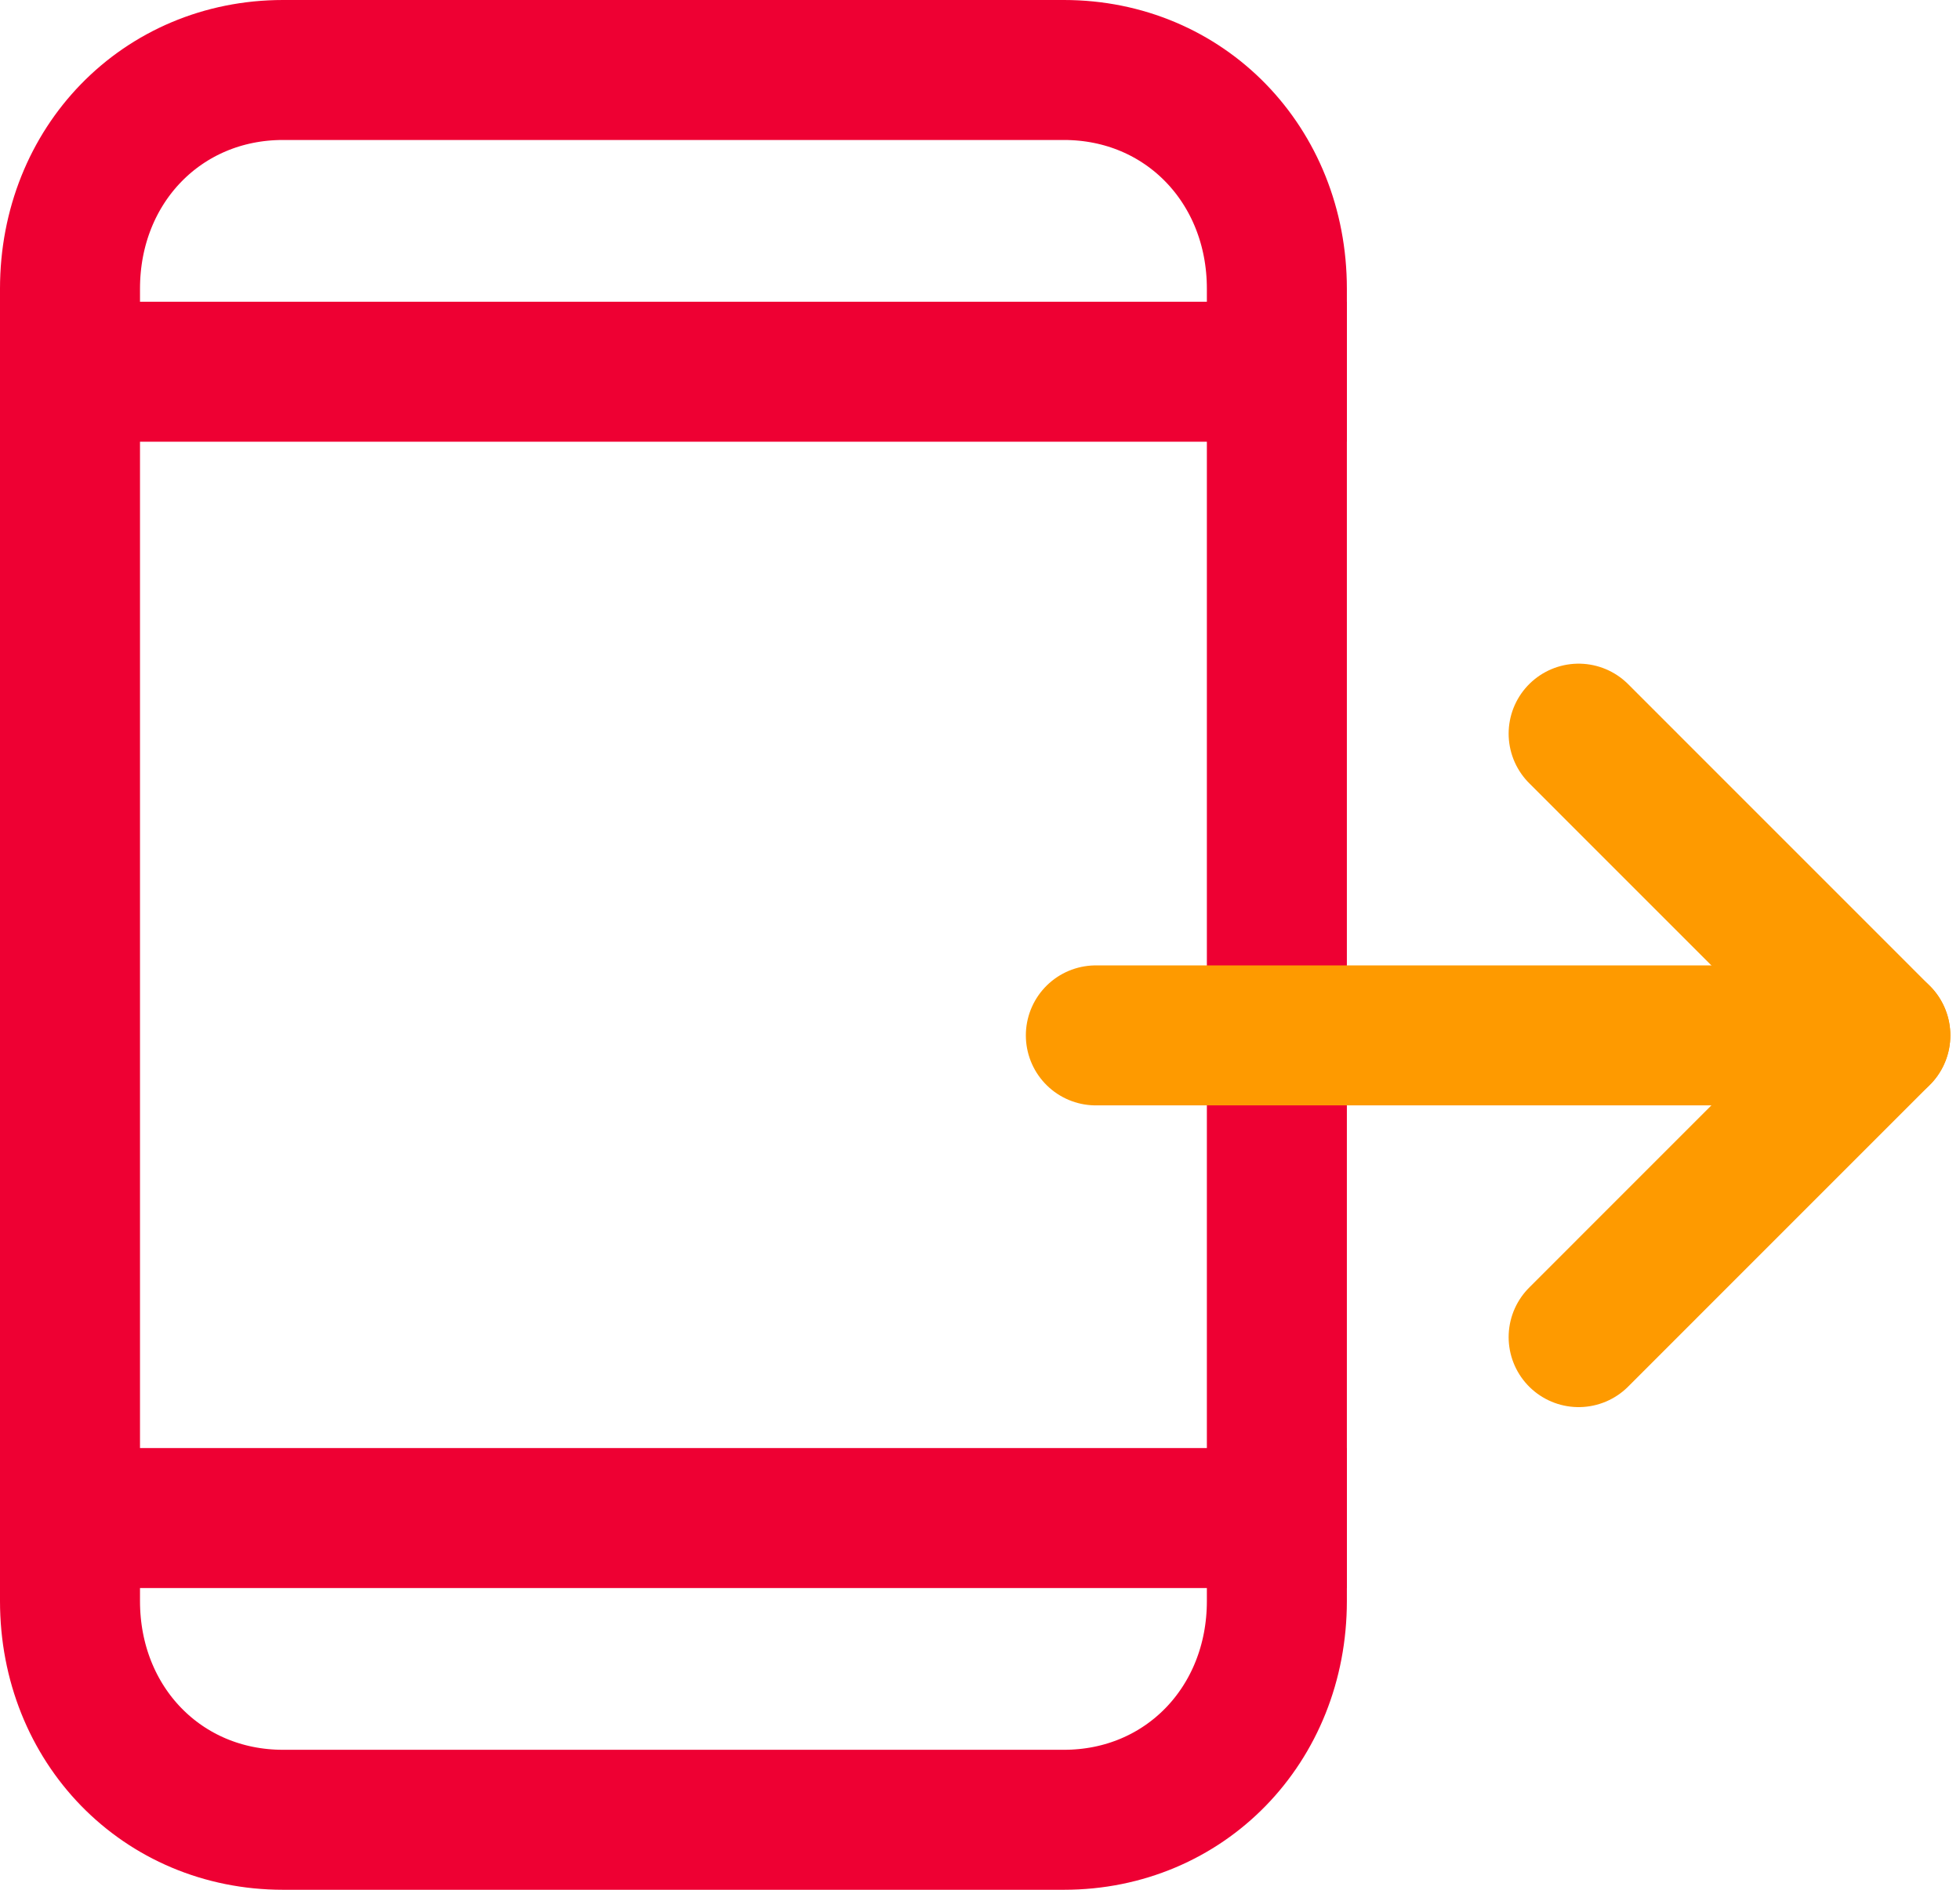 <svg width="28" height="27" viewBox="0 0 28 27" fill="none" xmlns="http://www.w3.org/2000/svg">
<path d="M15.199 26H4.043C2.318 26 1 24.646 1 22.875V4.125C1 2.354 2.318 1 4.043 1H15.199C16.923 1 18.241 2.354 18.241 4.125V22.875C18.241 24.646 16.923 26 15.199 26Z" stroke="#EE0033" stroke-width="2" stroke-miterlimit="10" stroke-linecap="square"/>
<path d="M1 21.689H18.241" stroke="#EE0033" stroke-width="2" stroke-miterlimit="10" stroke-linecap="square"/>
<path d="M1 5.311H18.241" stroke="#EE0033" stroke-width="2" stroke-miterlimit="10" stroke-linecap="square"/>
<path d="M15.655 14.793H26.647" stroke="#FE9A00" stroke-width="2" stroke-miterlimit="10" stroke-linecap="round"/>
<path d="M26.862 14.793L22.552 10.482" stroke="#FE9A00" stroke-width="2" stroke-miterlimit="10" stroke-linecap="round"/>
<path d="M26.862 14.793L22.552 19.104" stroke="#FE9A00" stroke-width="2" stroke-miterlimit="10" stroke-linecap="round"/>
</svg>
